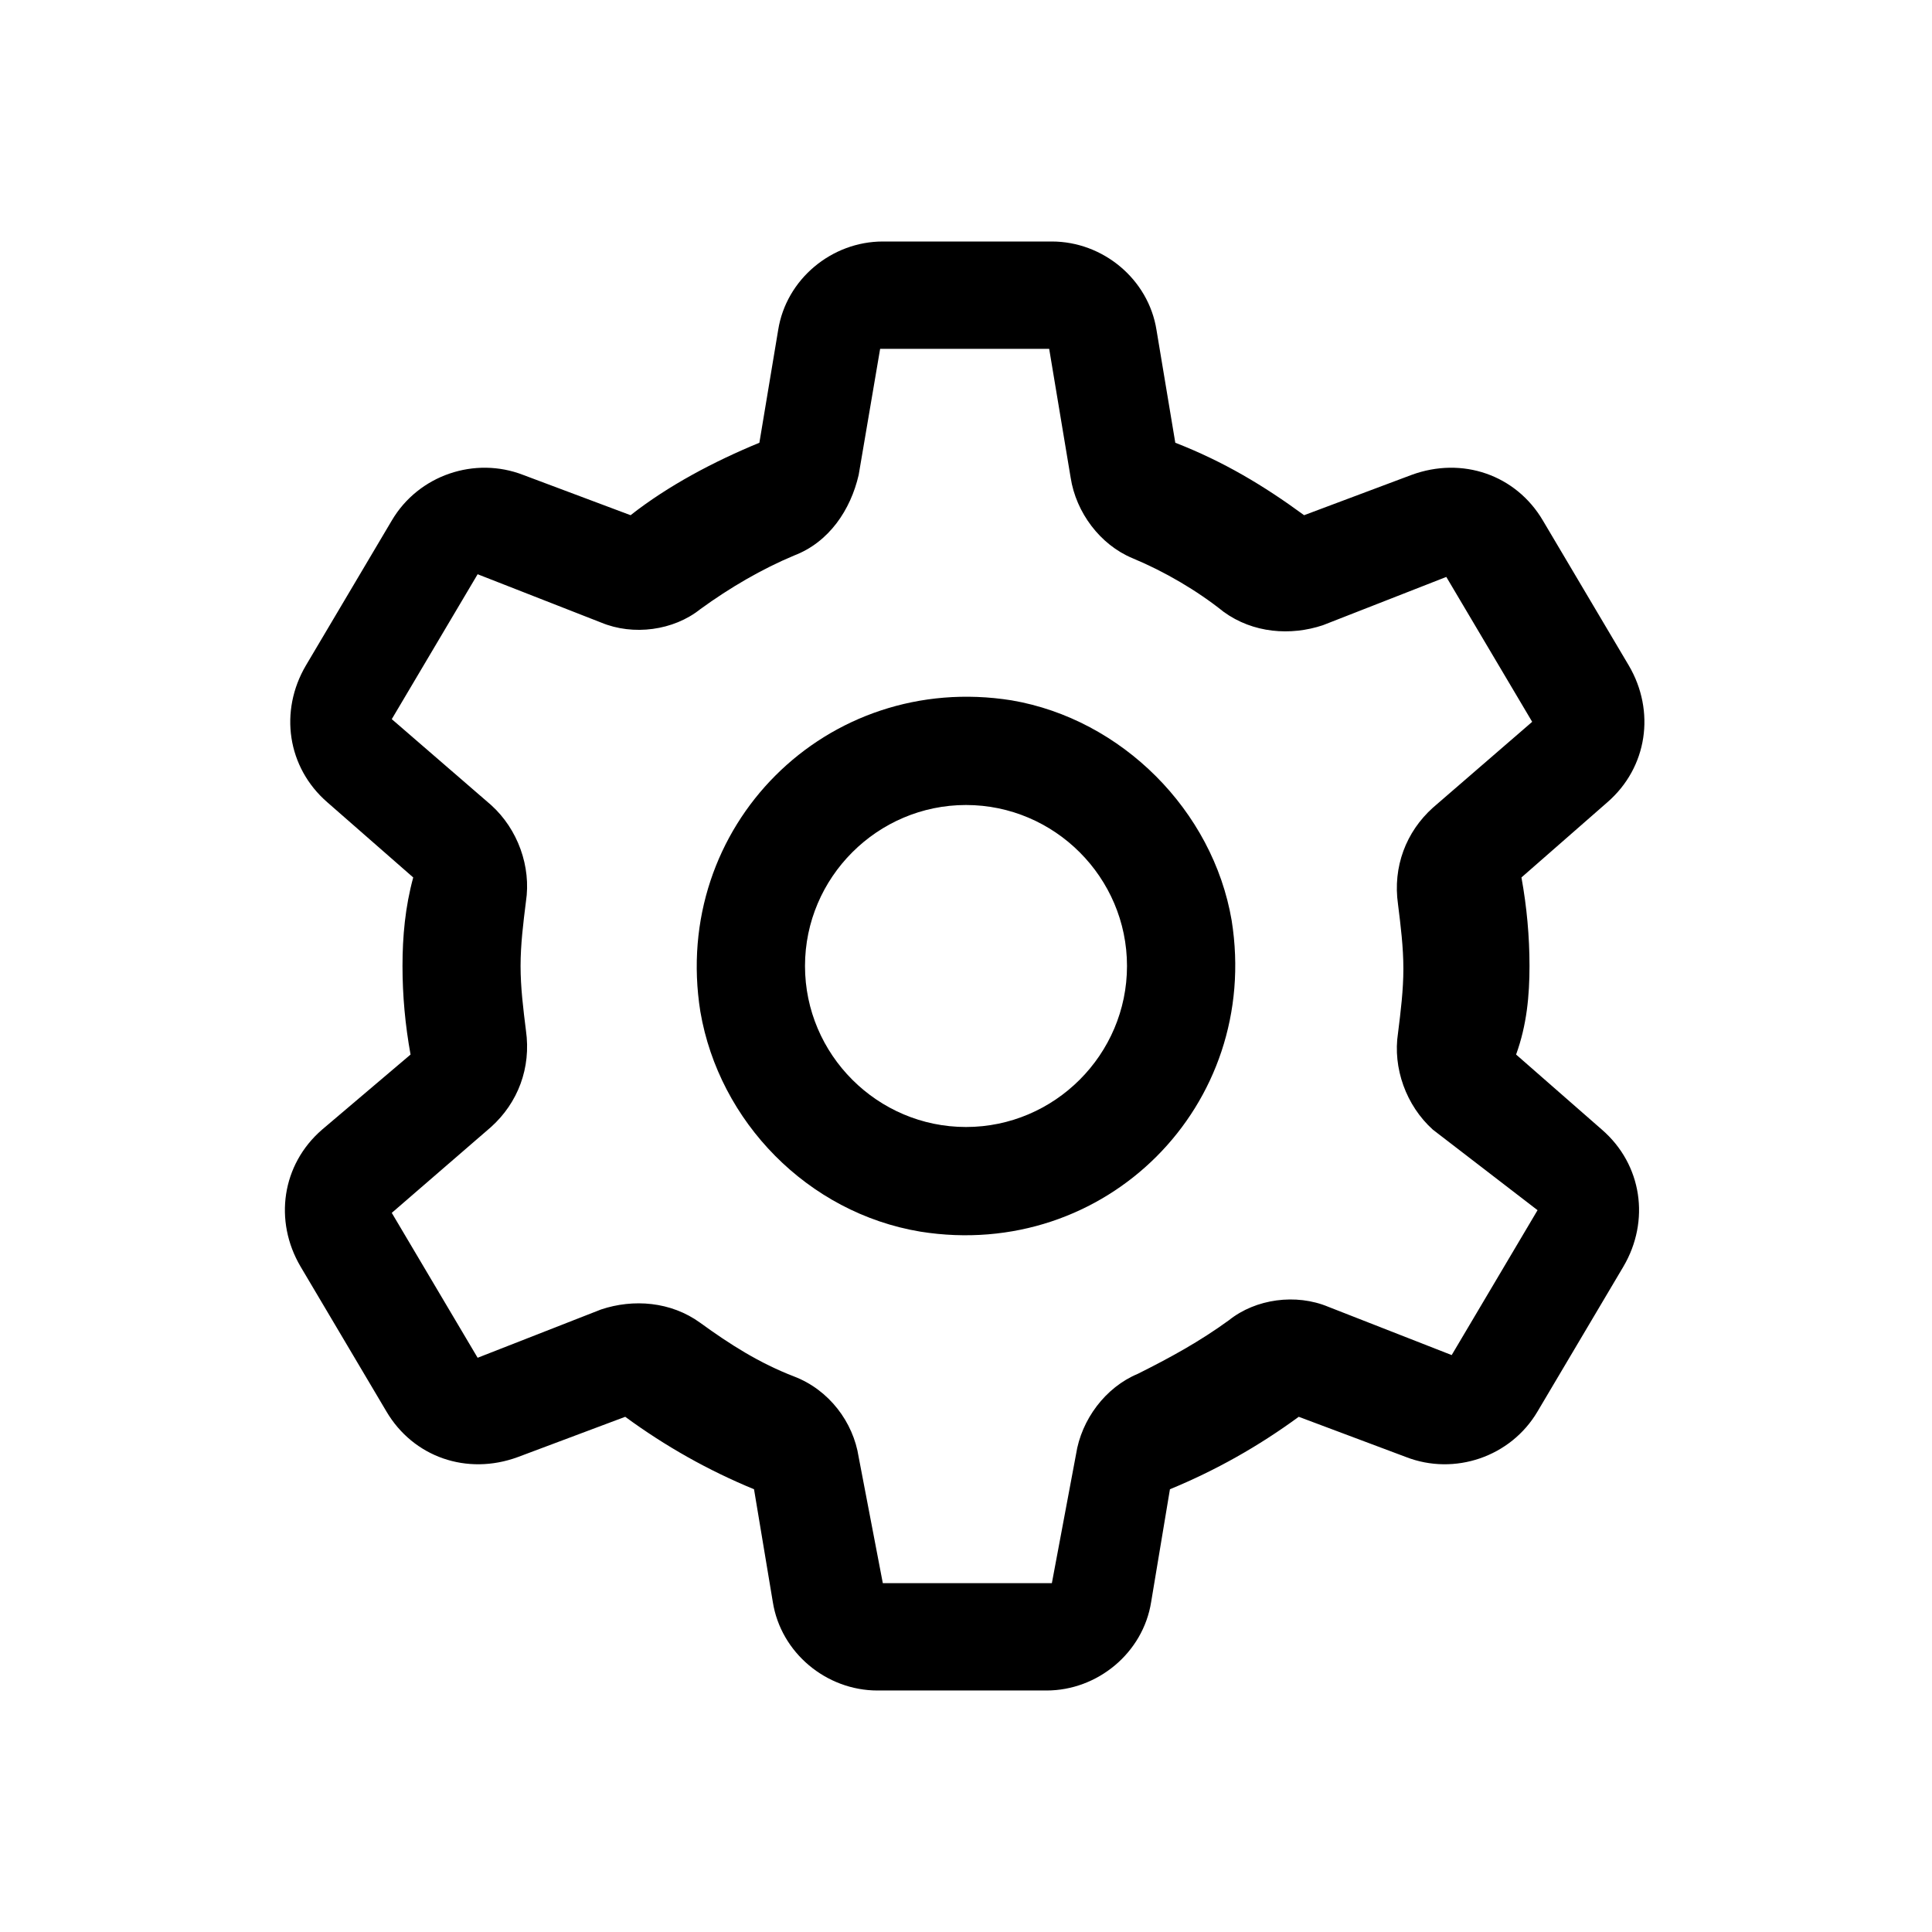 <?xml version="1.0" encoding="utf-8"?>
<!-- Generator: Adobe Illustrator 24.0.0, SVG Export Plug-In . SVG Version: 6.00 Build 0)  -->
<svg version="1.1" id="Layer_1" xmlns="http://www.w3.org/2000/svg" xmlns:xlink="http://www.w3.org/1999/xlink" x="0px" y="0px"
	 viewBox="0 0 72 72" style="enable-background:new 0 0 72 72;" xml:space="preserve">
<style type="text/css">
	.st0{fill:none;}
</style>
<title>settings</title>
<rect class="st0" width="72" height="72"/>
<g>
	<path d="M57,36c0-1.1-0.1-2.2-0.3-3.3l3.2-2.8c1.5-1.3,1.8-3.4,0.8-5.1l-3.2-5.4c-1-1.7-3-2.4-4.9-1.7l-4,1.5c-1.5-1.1-3-2-4.8-2.7
		l-0.7-4.2c-0.3-1.9-2-3.3-3.9-3.3h-6.3c-1.9,0-3.6,1.4-3.9,3.3l-0.7,4.2c-1.7,0.7-3.4,1.6-4.8,2.7l-4-1.5c-1.8-0.7-3.9,0-4.9,1.7
		l-3.2,5.4c-1,1.7-0.7,3.8,0.8,5.1l3.2,2.8C15.1,33.8,15,34.9,15,36s0.1,2.2,0.3,3.3L12,42.1c-1.5,1.3-1.8,3.4-0.8,5.1l3.2,5.4
		c1,1.7,3,2.4,4.9,1.7l4-1.5c1.5,1.1,3.1,2,4.8,2.7l0.7,4.2c0.3,1.9,2,3.3,3.9,3.3h6.3c1.9,0,3.6-1.4,3.9-3.3l0.7-4.2
		c1.7-0.7,3.3-1.6,4.8-2.7l4,1.5c1.8,0.7,3.9,0,4.9-1.7l3.2-5.4c1-1.7,0.7-3.8-0.8-5.1l-3.2-2.8C56.9,38.2,57,37.1,57,36z
		 M57.3,45.1l-3.2,5.4l-4.6-1.8c-1.2-0.5-2.7-0.3-3.7,0.5c-1.1,0.8-2.2,1.4-3.4,2c-1.2,0.5-2.1,1.7-2.3,3L39.2,59h-6.3L32,54.3
		c-0.2-1.3-1.1-2.5-2.4-3c-1.3-0.5-2.4-1.2-3.5-2c-1.1-0.8-2.5-0.9-3.7-0.5l-4.6,1.8l-3.2-5.4l3.7-3.2c1-0.9,1.5-2.2,1.3-3.6
		c-0.1-0.8-0.2-1.6-0.2-2.4s0.1-1.6,0.2-2.4c0.2-1.3-0.3-2.7-1.3-3.6l-3.7-3.2l3.2-5.4l4.6,1.8c1.2,0.5,2.7,0.3,3.7-0.5
		c1.1-0.8,2.3-1.5,3.5-2c1.3-0.5,2.1-1.7,2.4-3l0.8-4.7h6.3l0.8,4.8c0.2,1.3,1.1,2.5,2.3,3c1.2,0.5,2.4,1.2,3.4,2
		c1.1,0.8,2.5,0.9,3.7,0.5l4.6-1.8l3.2,5.4l-3.7,3.2c-1,0.9-1.5,2.2-1.3,3.6c0.1,0.8,0.2,1.6,0.2,2.4c0,0.8-0.1,1.6-0.2,2.4
		c-0.2,1.3,0.3,2.7,1.3,3.6L57.3,45.1z"/>
	<path d="M37.7,26.1C30.8,25,25,30.8,26.1,37.7c0.7,4.1,4,7.5,8.2,8.2C41.2,47,47,41.2,45.9,34.3C45.2,30.2,41.8,26.8,37.7,26.1z
		 M36,42c-3.3,0-6-2.7-6-6s2.7-6,6-6s6,2.7,6,6S39.3,42,36,42z"/>
</g>
</svg>
